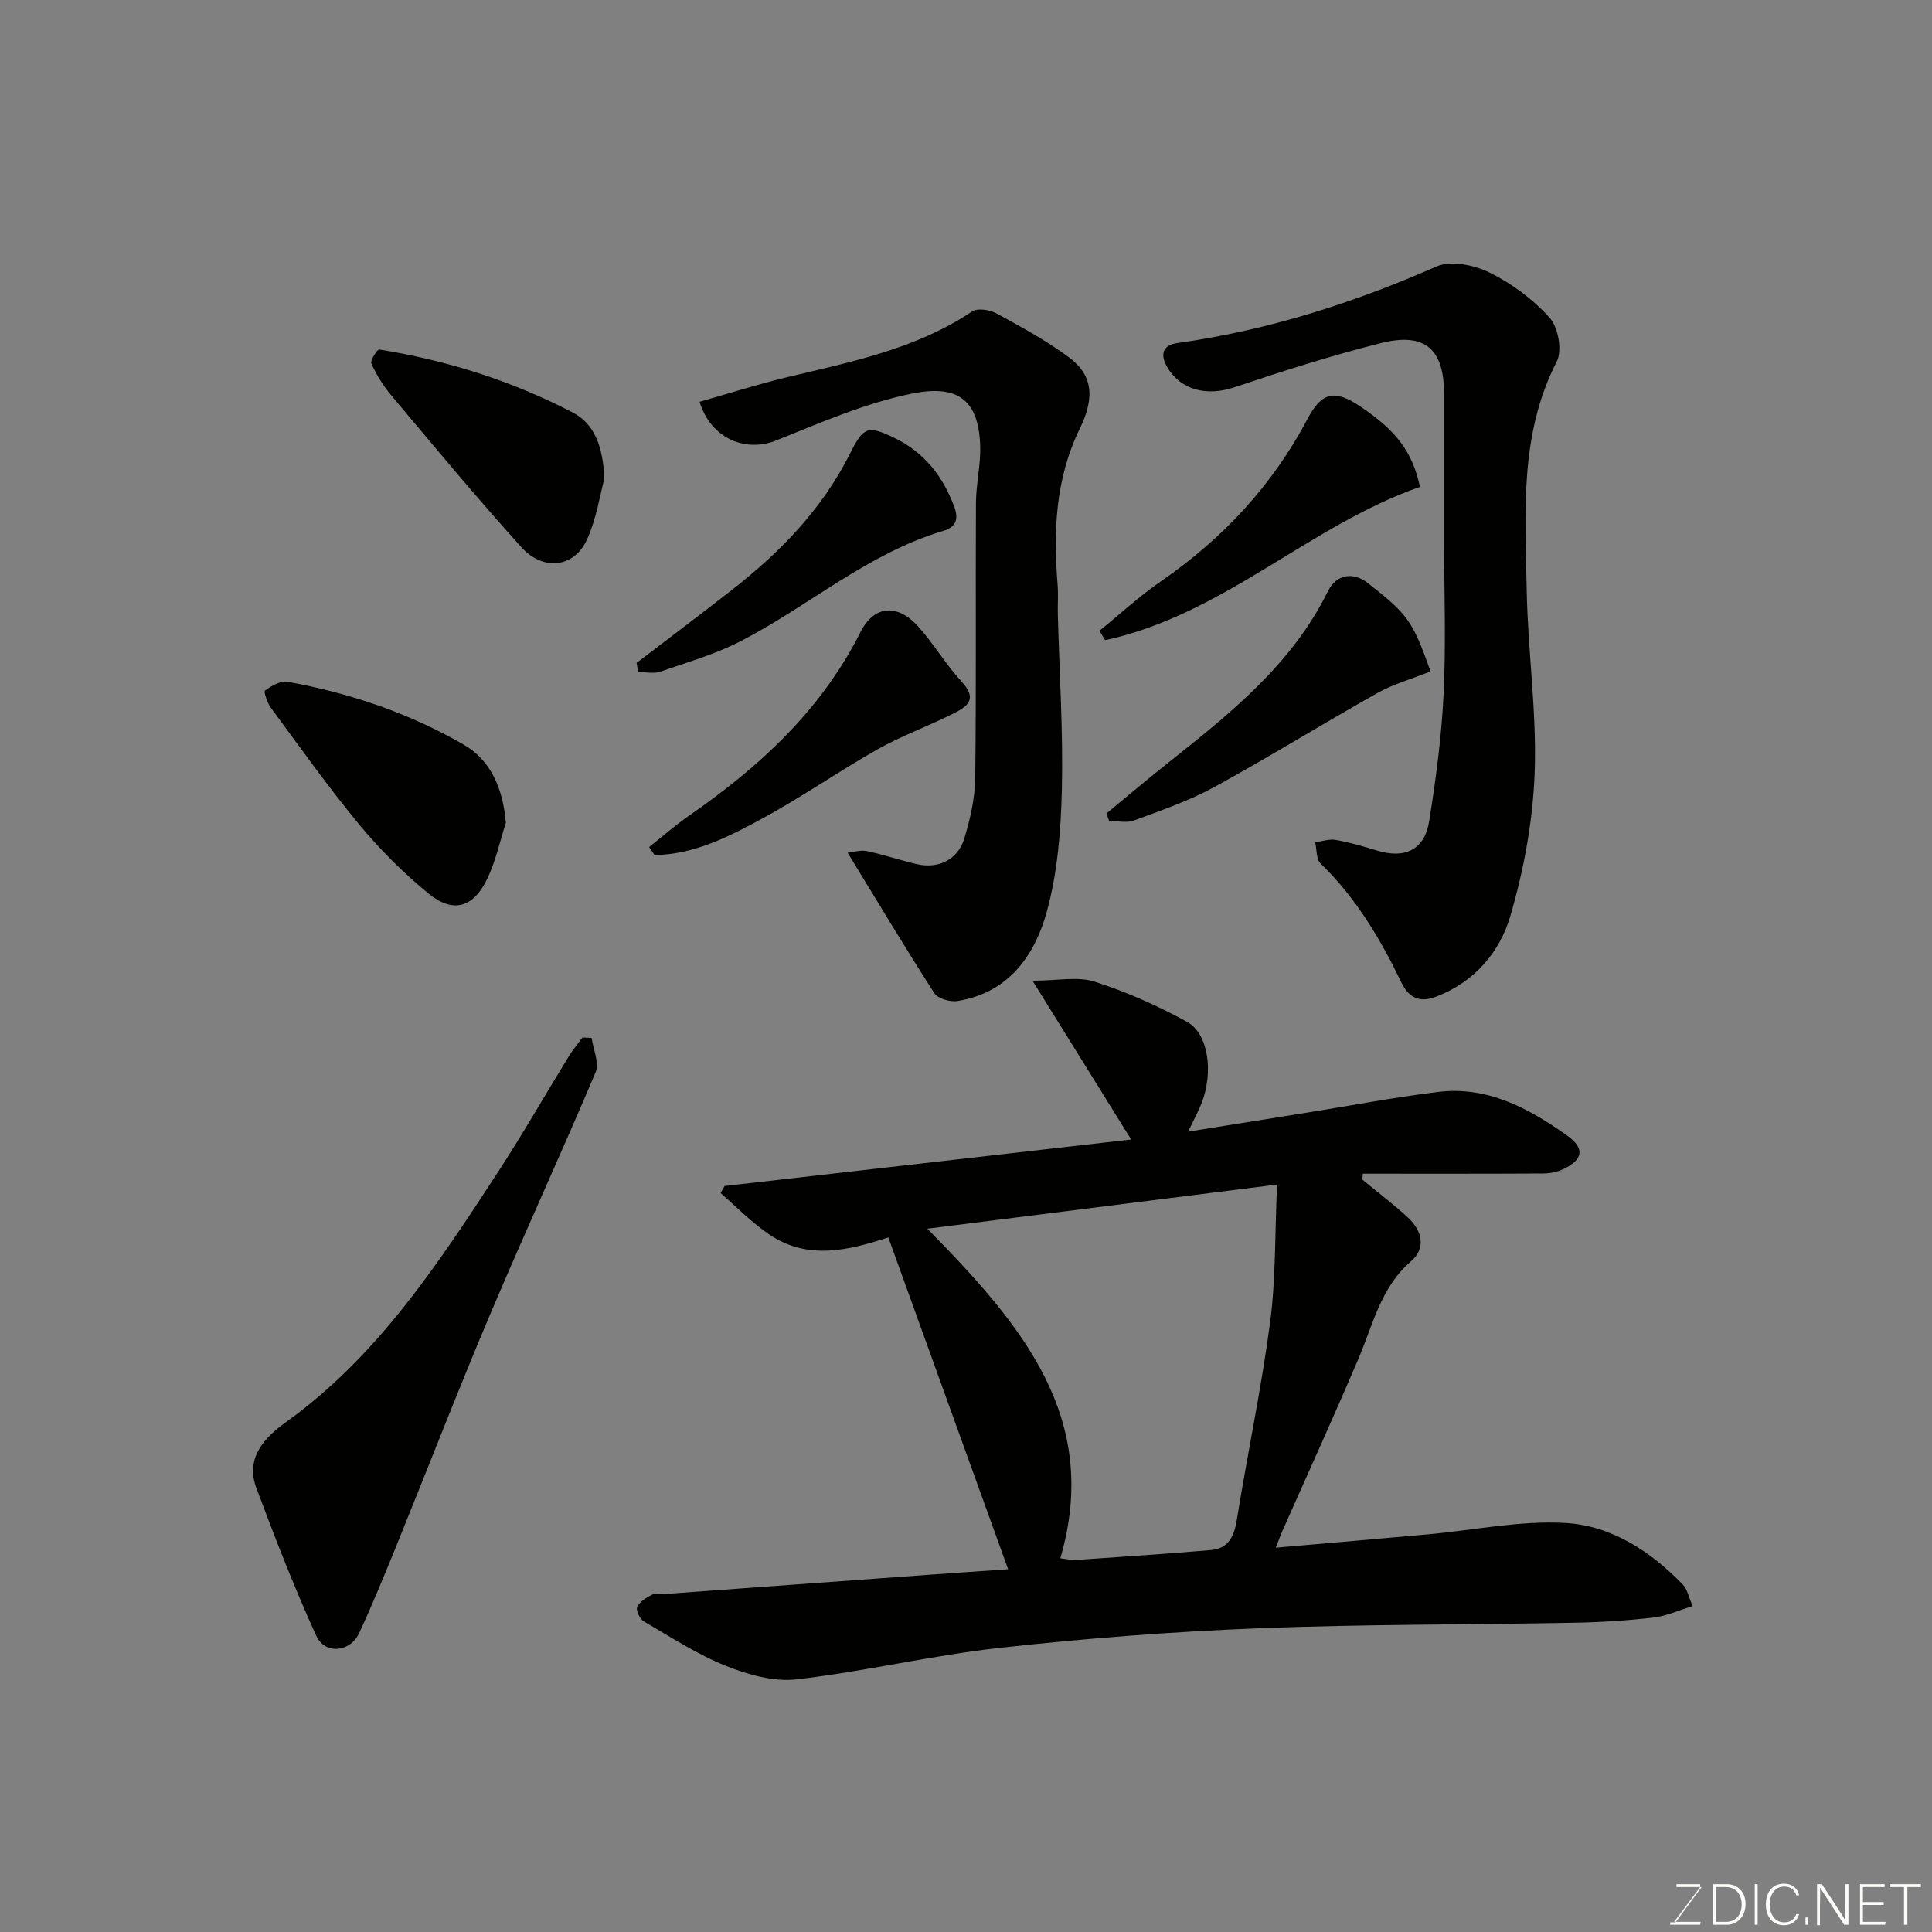 <svg enable-background="new 0 0 400 400" viewBox="0 0 400 400" xmlns="http://www.w3.org/2000/svg"><rect x="0" y="0" width="400" height="400" fill="#808080" stroke="none"/><g fill="#010100"><path d="m208.72 324.89c-8.25-22.83-16.46-45.59-24.8-68.69-7.91 2.54-16.54 4.9-24.69-.64-3.61-2.45-6.71-5.67-10.04-8.54.27-.49.55-.98.82-1.47 27.86-3.19 55.72-6.37 84.18-9.63-6.72-10.83-13.19-21.24-20.42-32.88 5.22 0 9.36-.92 12.85.2 6.61 2.11 13.06 4.98 19.15 8.32 4.43 2.43 5.48 10.4 3.05 16.72-.7 1.82-1.66 3.55-2.84 6.01 8.43-1.34 16.27-2.59 24.12-3.85 9.19-1.47 18.35-3.22 27.58-4.36 10.27-1.28 18.83 3.37 26.81 9.05 3.68 2.61 3.28 4.98-.81 6.92-1.27.61-2.81.91-4.23.91-12.43.07-24.87.04-37.3.04-.03.41-.05.82-.08 1.23 3.15 2.6 6.42 5.07 9.42 7.84 2.94 2.71 3.82 6.32.64 9.07-6.25 5.39-7.83 13-10.82 20.03-5.1 12-10.52 23.87-15.8 35.79-.39.88-.71 1.78-1.37 3.47 10.9-.95 21.19-1.83 31.49-2.76 9.53-.86 19.13-2.91 28.57-2.35 9.41.56 17.54 5.84 24.2 12.74.94.97 1.21 2.58 2.05 4.47-2.99.9-5.51 2.07-8.13 2.37-5.4.62-10.85.97-16.29 1.07-21.93.42-43.88.3-65.78 1.16-17.76.71-35.52 2.07-53.19 4.03-14.09 1.56-27.99 4.89-42.07 6.53-4.76.55-10.12-.95-14.7-2.79-5.95-2.38-11.43-5.97-17.01-9.22-.81-.48-1.67-2.34-1.35-2.98.56-1.12 1.93-1.99 3.14-2.57.82-.39 1.97-.07 2.96-.14 18.23-1.32 36.46-2.65 54.7-3.98 5.46-.39 10.89-.76 15.99-1.12zm10.81-2.26c1.56.18 2.36.41 3.15.35 9.35-.65 18.71-1.26 28.05-2.06 3.62-.31 4.78-2.83 5.34-6.25 2.2-13.67 5.09-27.24 6.9-40.95 1.19-9.07.97-18.33 1.43-28.47-24.47 3.09-47.77 6.03-72.4 9.14 19.5 19.84 36.03 39.1 27.53 68.24z"/><path d="m299 112.74c0-10.33.01-20.65 0-30.98-.01-9.54-3.92-13.04-13.2-10.7-10.22 2.58-20.29 5.79-30.29 9.14-5.49 1.84-10.92.69-13.79-4.09-1.4-2.34-1.38-4.6 2.03-5.08 18.69-2.63 36.43-8.27 53.69-15.87 2.97-1.31 7.82-.28 11 1.29 4.6 2.28 9.01 5.55 12.42 9.37 1.76 1.97 2.62 6.75 1.46 9.01-7.79 15.17-6.52 31.39-6.23 47.45.23 12.54 2.09 25.09 1.65 37.58-.36 10-2.22 20.17-5.04 29.79-2.19 7.49-7.41 13.66-15.39 16.71-3.59 1.37-5.72.04-7.14-2.9-4.37-9.06-9.44-17.59-16.75-24.67-.93-.9-.78-2.91-1.13-4.4 1.42-.19 2.9-.74 4.25-.5 2.87.51 5.71 1.33 8.5 2.19 5.82 1.79 9.9-.11 10.85-6.03 1.4-8.72 2.56-17.52 2.99-26.33.51-10.3.12-20.65.12-30.98z"/><path d="m144.84 83.19c6-1.7 11.96-3.62 18.02-5.07 13.28-3.19 26.72-5.81 38.39-13.63 1.13-.76 3.68-.36 5.08.41 5.12 2.78 10.27 5.6 14.94 9.05 4.8 3.53 5.57 8.08 2.31 14.75-5.09 10.4-5.51 21.27-4.61 32.43.16 1.99-.01 4 .04 5.99.32 12.09 1.11 24.2.84 36.28-.19 8.46-.88 17.14-3.09 25.25-2.51 9.19-7.96 16.92-18.55 18.6-1.51.24-4.04-.5-4.77-1.63-6.06-9.42-11.82-19.05-17.95-29.08 1.27-.13 2.71-.61 3.99-.33 3.48.74 6.87 1.89 10.34 2.7 4.47 1.04 8.53-.94 9.85-5.36 1.2-4.03 2.19-8.29 2.24-12.45.23-18.99.05-37.98.15-56.96.02-3.93 1-7.87.88-11.79-.32-10.1-5.16-12.7-14.27-10.83-9.61 1.97-18.86 6.02-28.04 9.7-6.33 2.5-13.48-.44-15.79-8.03z"/><path d="m122.49 214.89c.33 2.38 1.64 5.18.83 7.09-7.09 16.81-14.76 33.38-21.86 50.19-6.72 15.89-12.94 31.98-19.43 47.96-2.45 6.03-4.93 12.06-7.66 17.97-1.84 4-7.1 4.52-8.9.56-4.55-10.01-8.55-20.29-12.4-30.6-2.32-6.21 1.7-10.44 6.11-13.6 18.93-13.59 31.4-32.6 43.82-51.64 5.17-7.92 9.86-16.15 14.82-24.21.82-1.33 1.85-2.54 2.78-3.81.62.02 1.25.06 1.89.09z"/><path d="m104.73 170.36c-1.23 3.83-2.08 7.83-3.78 11.44-2.91 6.17-7.14 7.4-12.32 3.13-5.16-4.25-9.99-9.06-14.25-14.21-6.43-7.78-12.29-16.04-18.29-24.17-.75-1.02-1.53-3.37-1.23-3.58 1.35-.95 3.22-2.09 4.67-1.82 12.88 2.33 25.23 6.5 36.52 13.05 5.64 3.26 8.11 9.21 8.68 16.16z"/><path d="m125.13 99.07c-.89 3.28-1.61 8.21-3.58 12.59-2.62 5.84-9.05 6.68-13.61 1.63-9.24-10.23-18.04-20.86-26.92-31.41-1.66-1.97-3.06-4.25-4.13-6.59-.29-.64 1.22-3 1.64-2.93 14.04 2.26 27.51 6.51 40.11 13.08 4.43 2.3 6.2 7.02 6.49 13.63z"/><path d="m296.18 139.01c-3.86 1.54-7.66 2.59-11 4.47-11.34 6.37-22.4 13.25-33.81 19.49-5.23 2.86-10.99 4.82-16.61 6.91-1.51.56-3.4.08-5.12.08-.19-.52-.37-1.03-.56-1.55 4.18-3.44 8.31-6.94 12.55-10.31 12.88-10.23 25.77-20.42 33.29-35.67 1.77-3.58 5.24-4.1 8.32-1.68 8.28 6.49 9.21 7.77 12.94 18.26z"/><path d="m134.39 175.37c2.78-2.19 5.45-4.54 8.35-6.55 14.54-10.09 27.27-21.77 35.4-37.93 2.82-5.61 7.65-5.93 11.89-1.26 3.28 3.62 5.78 7.95 9.09 11.52 3.57 3.85.75 5.34-2.05 6.74-5.07 2.54-10.46 4.47-15.38 7.25-8.08 4.56-15.72 9.91-23.87 14.33-6.94 3.77-14.1 7.43-22.29 7.57-.38-.56-.76-1.11-1.14-1.67z"/><path d="m131.8 137.25c6.61-5.06 13.27-10.06 19.82-15.18 10-7.81 18.69-16.77 24.43-28.28 2.71-5.42 3.63-5.77 9.1-3.14 6.19 2.98 10.09 7.94 12.45 14.36 1 2.72.08 4.19-2.28 4.89-15.58 4.64-27.75 15.48-41.84 22.78-5.28 2.74-11.13 4.43-16.79 6.38-1.37.47-3.03.07-4.56.07-.12-.63-.23-1.26-.33-1.88z"/><path d="m227.63 130.59c4.24-3.44 8.29-7.18 12.77-10.27 12.77-8.81 23.01-19.79 30.28-33.54 2.99-5.66 5.65-6.2 10.99-2.6 7.43 4.99 10.76 9.38 12.32 16.62-22.87 8.01-40.84 26.51-65.19 31.74-.38-.66-.78-1.3-1.17-1.95z"/></g><path d="m346.9 398 5.4-7.3h-5.2v-.6h4.9v.6l-5.4 7.2h5.5l-.1.6h-6.2v-.5z" fill="#fbfcfa"/><path d="m354.7 390.1h2.8c2.3 0 3.9 1.6 3.9 4.1s-1.6 4.3-3.9 4.3h-2.8zm.6 7.8h2c2.2 0 3.3-1.6 3.3-3.6 0-1.8-1-3.6-3.3-3.6h-2z" fill="#fbfcfa"/><path d="m363.9 390.1v8.4h-.6v-8.4z" fill="#fbfcfa"/><path d="m372.5 396.3c-.4 1.3-1.4 2.3-3.2 2.3-2.4 0-3.7-1.9-3.7-4.3 0-2.3 1.2-4.3 3.7-4.3 1.8 0 2.9 1 3.2 2.4h-.6c-.4-1.1-1.1-1.8-2.5-1.8-2.1 0-3 1.9-3 3.7s.9 3.7 3 3.7c1.4 0 2.1-.7 2.5-1.7z" fill="#fbfcfa"/><path d="m373.8 398.5v-1.5h.6v1.5z" fill="#fbfcfa"/><path d="m376.2 398.5v-8.4h1c1.3 2 4.4 6.6 4.9 7.6-.1-1.2-.1-2.4-.1-3.8v-3.8h.7v8.4h-.9c-1.2-1.9-4.4-6.8-5-7.7.1 1.1 0 2.3 0 3.9v3.9h-.6z" fill="#fbfcfa"/><path d="m390 394.4h-4.3v3.5h4.7l-.1.6h-5.2v-8.4h5.1v.6h-4.5v3.1h4.3z" fill="#fbfcfa"/><path d="m394.2 390.7h-2.8v-.6h6.3v.6h-2.8v7.8h-.7z" fill="#fbfcfa"/></svg>